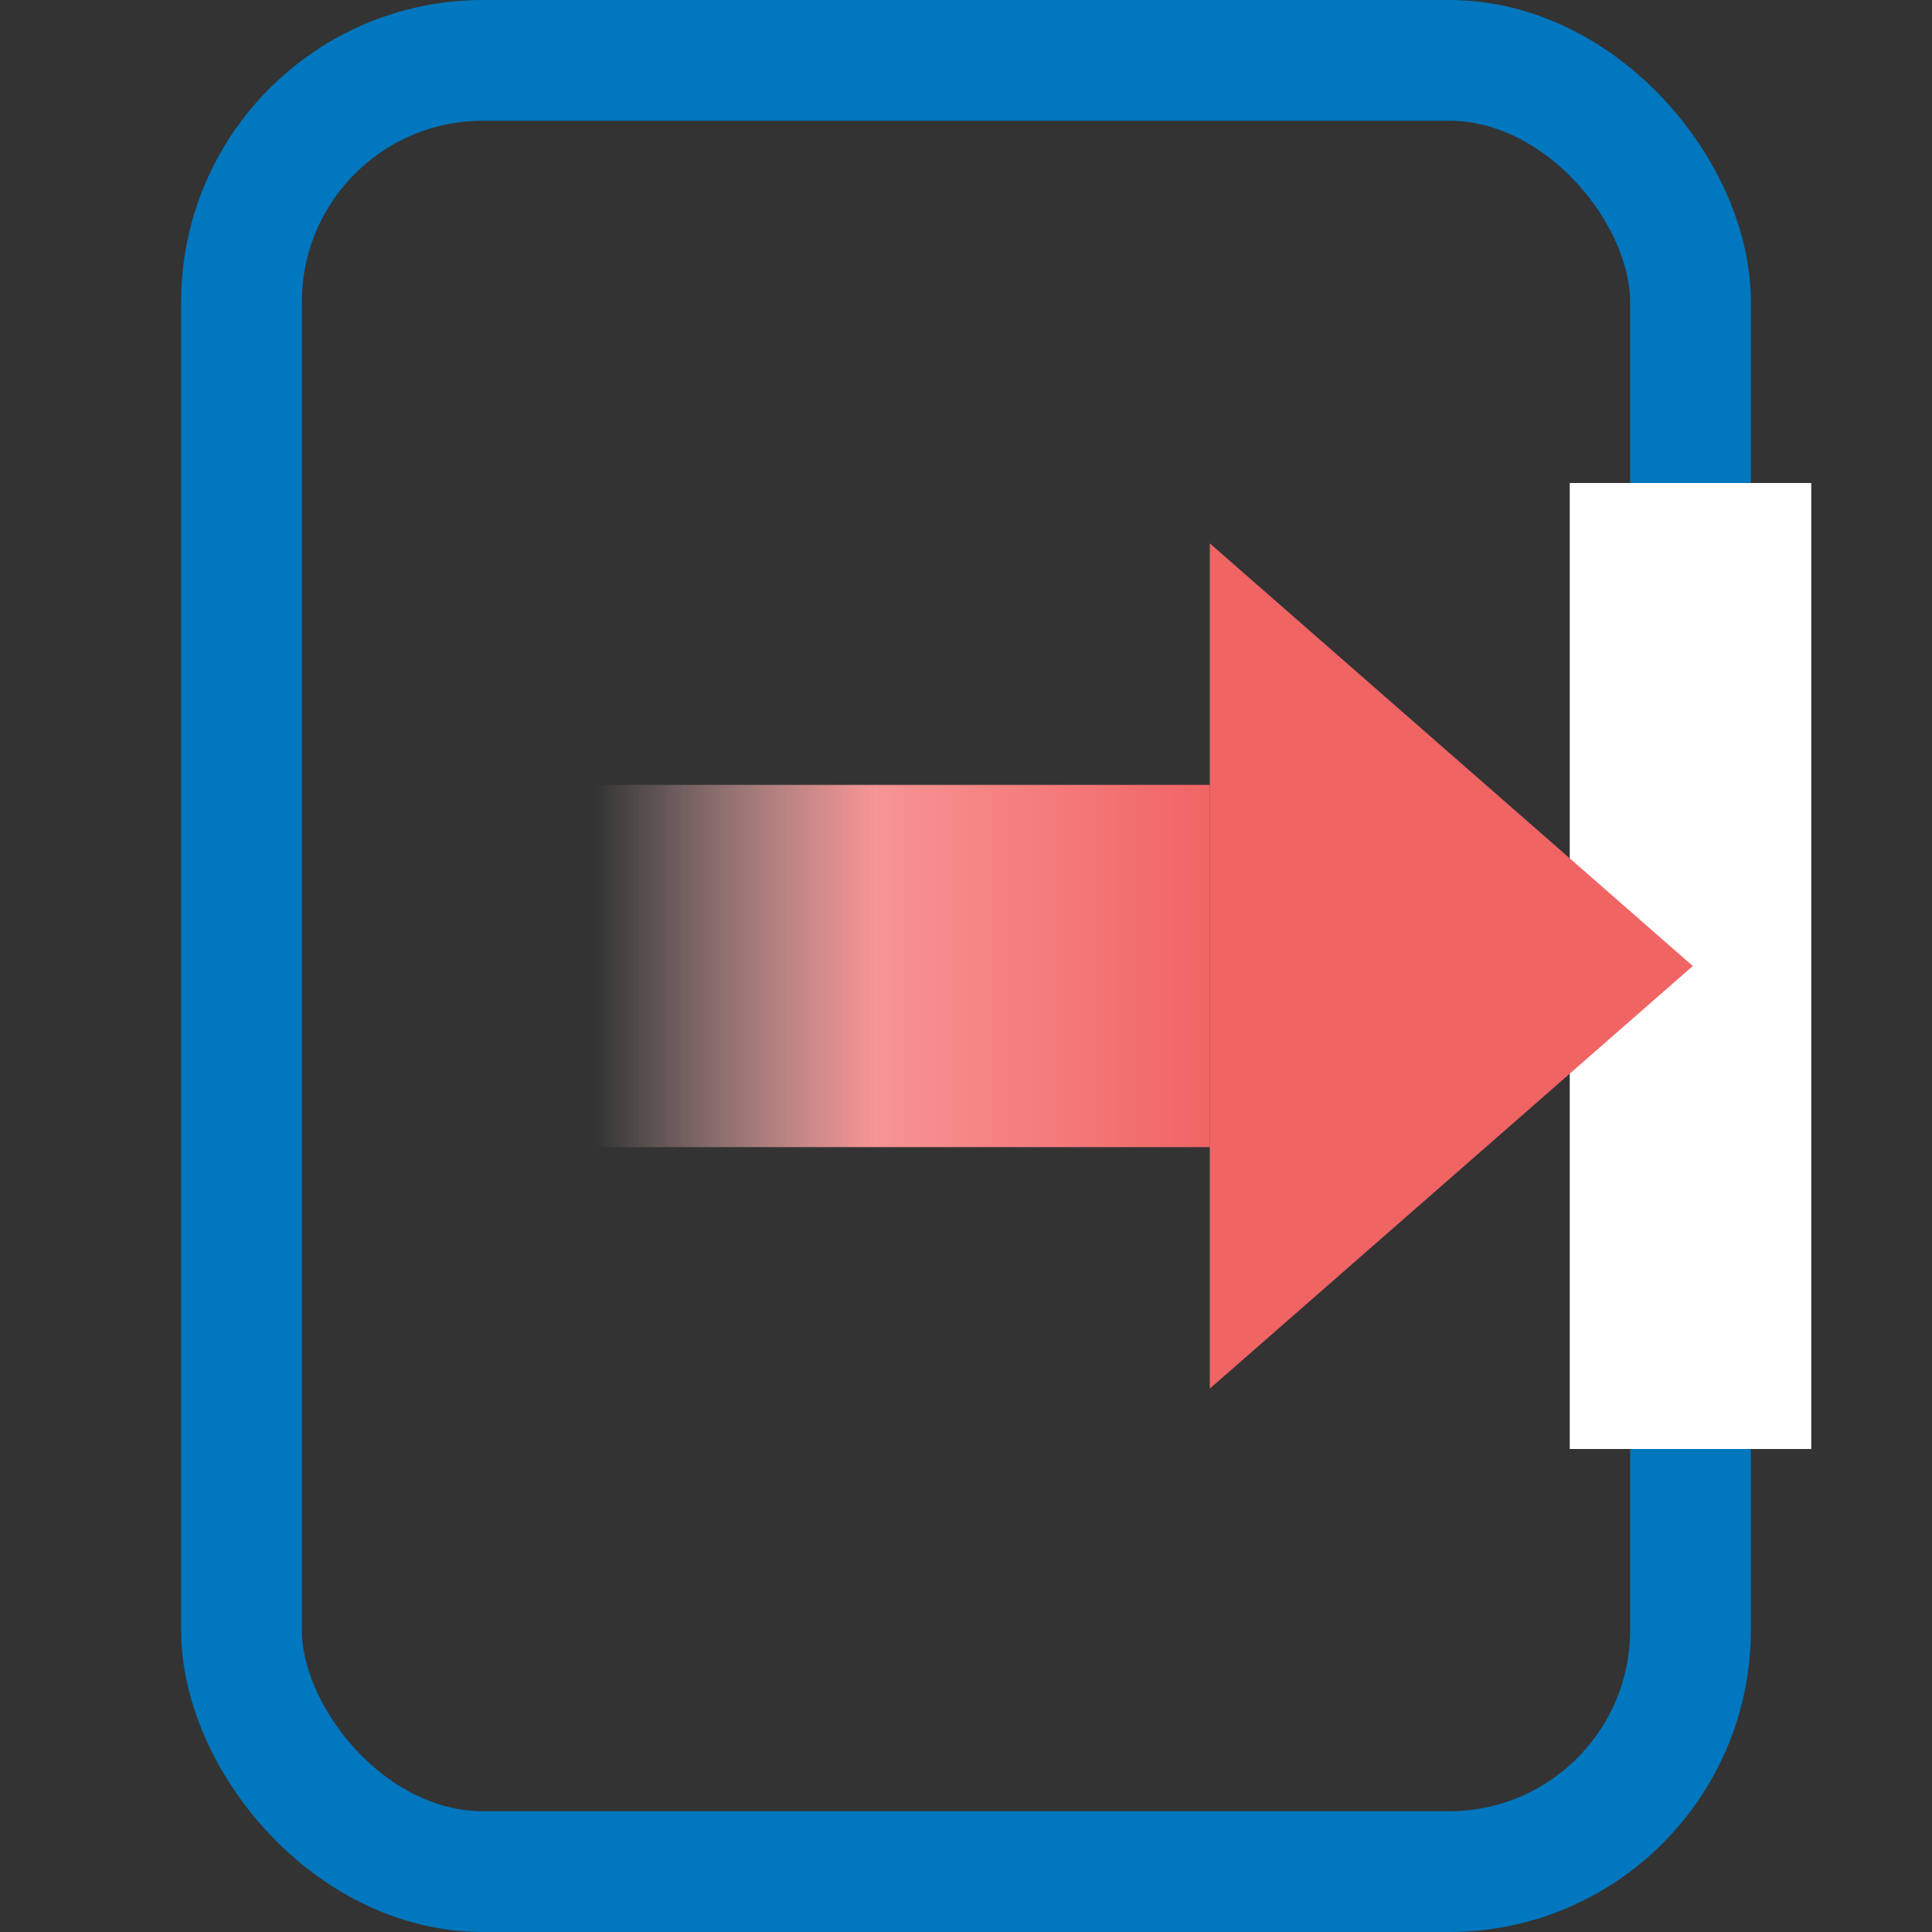<?xml version="1.0" encoding="UTF-8"?>
<svg width="16px" height="16px" viewBox="0 0 16 16" version="1.1" xmlns="http://www.w3.org/2000/svg" xmlns:xlink="http://www.w3.org/1999/xlink">
    <rect x="0" y="0" width="16" height="16" fill="#333333" stroke="none"/>
    <title>dataset_export_16x16</title>
    <defs>
        <linearGradient x1="23.782%" y1="0%" x2="23.782%" y2="92.3%" id="linearGradient-1">
            <stop stop-color="#F16464" offset="0%"></stop>
            <stop stop-color="#F79494" offset="54.5%"></stop>
            <stop stop-color="#FFD3D3" stop-opacity="0" offset="100%"></stop>
        </linearGradient>
    </defs>
    <g id="dataset_export_16x16" stroke="none" stroke-width="1" fill="none" fill-rule="evenodd">
        <g id="Group" transform="translate(1.5, 0)">
            <rect id="Rectangle-7-Copy-12" stroke="#0077BE" x="0.5" y="0.5" width="12" height="15" rx="2"></rect>
            <polygon id="Fill-21" fill="#FFFFFF" transform="translate(12.5, 8) rotate(-180) translate(-12.5, -8) " points="11.5 12 13.5 12 13.5 4 11.5 4"></polygon>
        </g>
        <g id="Group-2" transform="translate(9.019, 8) rotate(-90) translate(-9.019, -8) translate(5.519, 3)">
            <polygon id="Fill-21" fill="url(#linearGradient-1)" transform="translate(3.5, 3.241) rotate(-180) translate(-3.5, -3.241) " points="2 6 5 6 5 0.481 2 0.481"></polygon>
            <polygon id="Fill-22" fill="#F16464" transform="translate(3.5, 8) rotate(-180) translate(-3.5, -8) " points="3.5 6 4.26325641e-14 10 7 10"></polygon>
        </g>
    </g>
</svg>